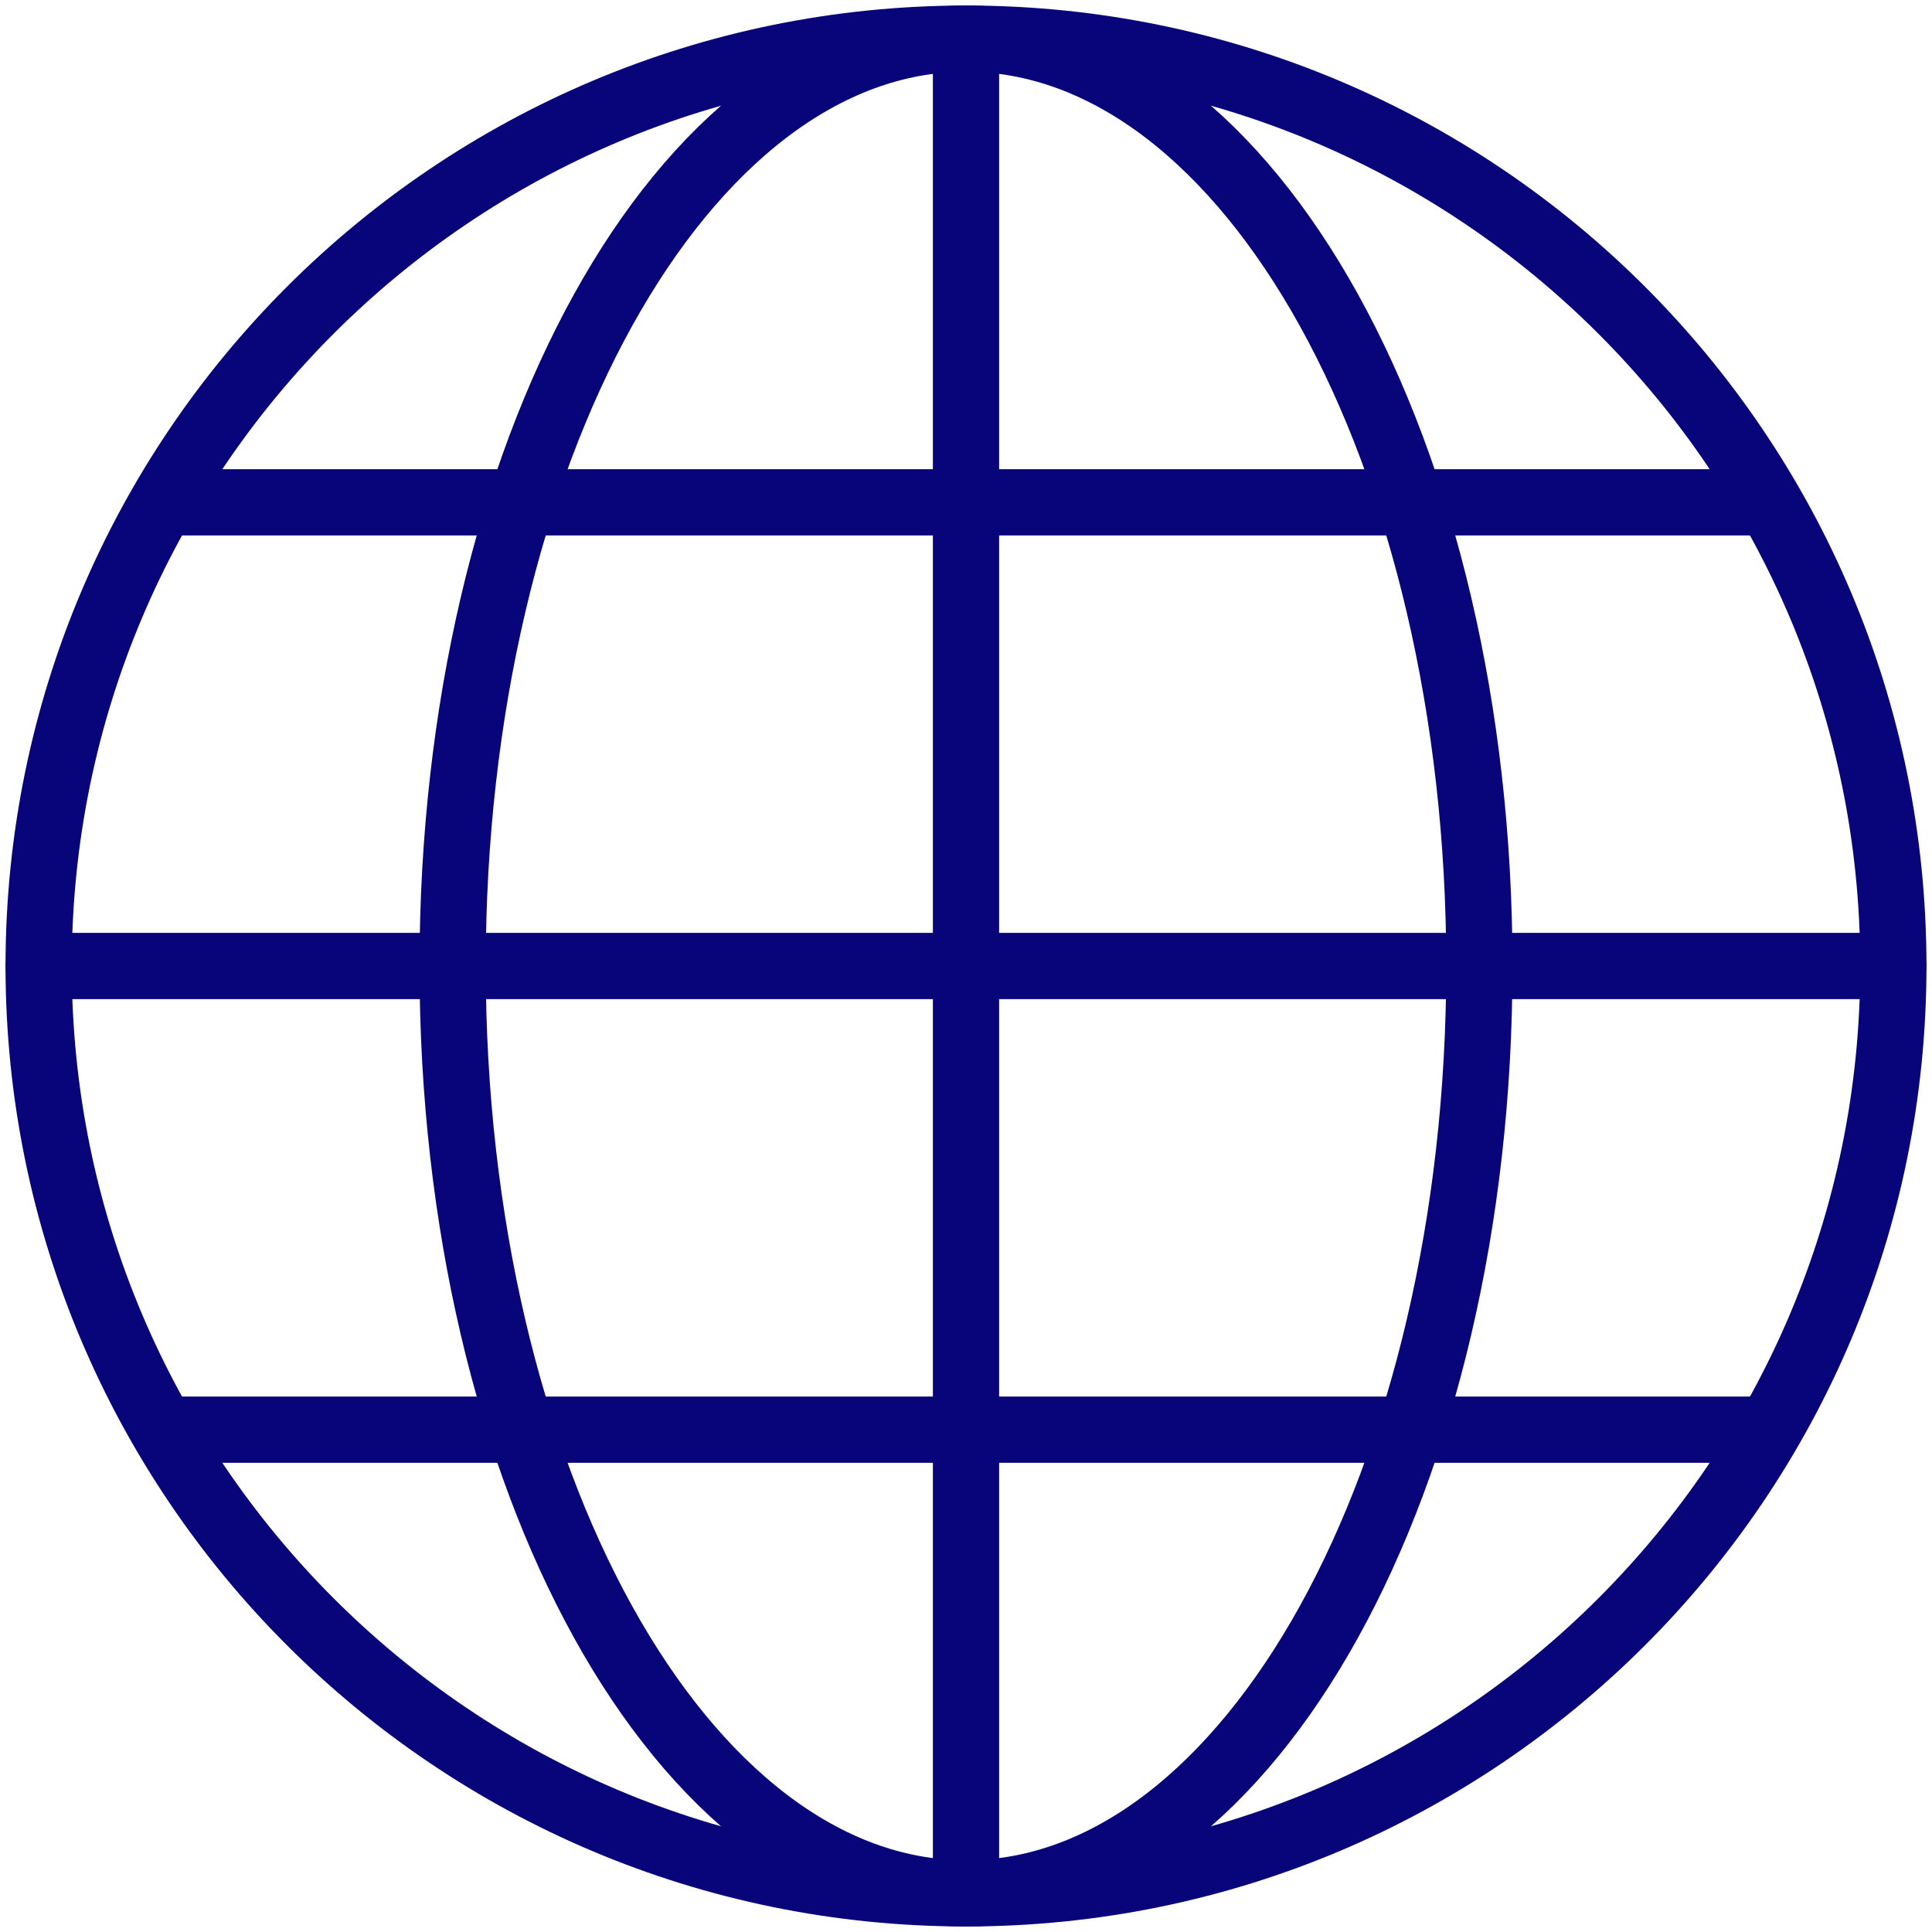 <svg width="50" height="50" viewBox="0 0 50 50" fill="none" xmlns="http://www.w3.org/2000/svg">
<path d="M25 49C38.255 49 49 38.255 49 25C49 11.745 38.255 1 25 1C11.745 1 1 11.745 1 25C1 38.255 11.745 49 25 49Z" stroke="#070579" stroke-width="1.714" stroke-miterlimit="10" stroke-linecap="round" stroke-linejoin="round"/>
<path d="M25 1V49M25 1C17.662 1 11.714 11.745 11.714 25C11.714 38.255 17.662 49 25 49M25 1C32.337 1 38.286 11.745 38.286 25C38.286 38.255 32.337 49 25 49" stroke="#070579" stroke-width="1.714" stroke-miterlimit="10" stroke-linecap="round" stroke-linejoin="round"/>
<path d="M49 25H1" stroke="#070579" stroke-width="1.714" stroke-miterlimit="10" stroke-linecap="round" stroke-linejoin="round"/>
<path d="M45.571 13H4.429" stroke="#070579" stroke-width="1.714" stroke-miterlimit="10" stroke-linecap="round" stroke-linejoin="round"/>
<path d="M45.571 37H4.429" stroke="#070579" stroke-width="1.714" stroke-miterlimit="10" stroke-linecap="round" stroke-linejoin="round"/>
</svg>
